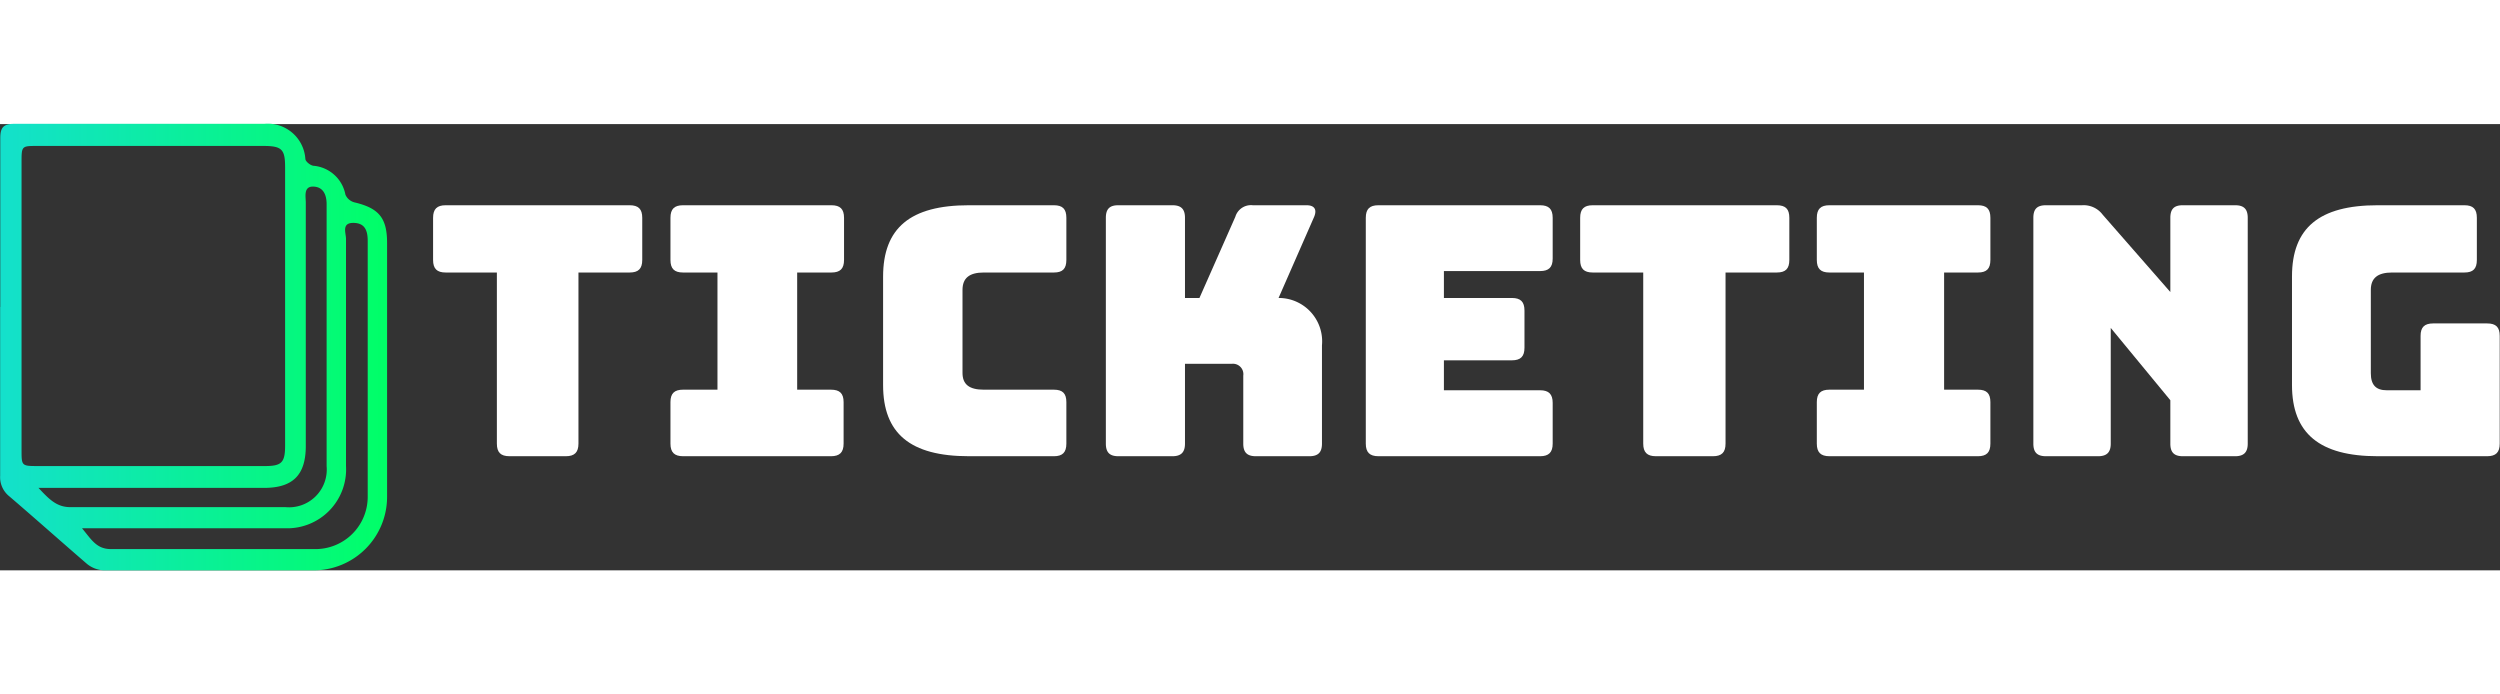 <svg width="180" height="50" id="Layer_1" data-name="Layer 1" xmlns="http://www.w3.org/2000/svg" xmlns:xlink="http://www.w3.org/1999/xlink" viewBox="0 0 172.83 30.85"><rect x="0" y="0" width="172.83" height="30.85" fill="#333333" stroke="none"/><defs><style>.cls-1{fill:#fff;}.cls-2{fill:url(#linear-gradient);}</style><linearGradient id="linear-gradient" x1="4.89" y1="23.58" x2="31.68" y2="23.58" gradientUnits="userSpaceOnUse"><stop offset="0" stop-color="#14e0cc"/><stop offset="1" stop-color="#00ff67"/></linearGradient></defs><title>ticketing</title><path class="cls-1" d="M40.11,31.11c-.61,0-.87-.27-.87-.87V18.41H35.7c-.6,0-.87-.26-.87-.87V14.63c0-.61.27-.87.87-.87H48.42c.6,0,.87.26.87.87v2.91c0,.61-.27.87-.87.87H44.88V30.24c0,.6-.27.87-.87.87Z" transform="translate(-4.89 -8.15)"/><path class="cls-1" d="M51.24,30.24V27.37c0-.6.27-.86.87-.86h2.38v-8.1H52.11c-.6,0-.87-.26-.87-.87V14.63c0-.61.27-.87.87-.87H62.37c.6,0,.87.26.87.87v2.91c0,.61-.27.87-.87.87H60v8.1h2.34c.6,0,.87.26.87.86v2.87c0,.6-.27.87-.87.87H52.11C51.51,31.11,51.24,30.84,51.24,30.24Z" transform="translate(-4.89 -8.15)"/><path class="cls-1" d="M71.87,31.11c-4.05,0-5.93-1.57-5.93-4.92V18.7c0-3.37,1.88-4.94,5.93-4.94h5.88c.6,0,.86.26.86.87v2.91c0,.61-.26.87-.86.87H72.9c-1,0-1.47.39-1.47,1.2v5.74c0,.79.46,1.16,1.47,1.16h4.85c.6,0,.86.26.86.86v2.87c0,.6-.26.87-.86.87Z" transform="translate(-4.89 -8.15)"/><path class="cls-1" d="M82.2,31.11c-.6,0-.86-.27-.86-.87V14.63c0-.61.26-.87.86-.87h3.74c.6,0,.87.26.87.87v5.54h1l2.48-5.61a1.13,1.13,0,0,1,1.21-.8h3.71c.55,0,.74.29.53.8l-2.46,5.61a3,3,0,0,1,3,3.28v6.79c0,.6-.26.87-.87.87h-3.7c-.61,0-.87-.27-.87-.87v-4.7a.72.72,0,0,0-.77-.82H86.81v5.52c0,.6-.27.87-.87.87Z" transform="translate(-4.89 -8.15)"/><path class="cls-1" d="M100.18,31.11c-.6,0-.87-.27-.87-.87V14.63c0-.61.27-.87.87-.87h11.18c.6,0,.87.26.87.87v2.82c0,.6-.27.86-.87.86h-6.65v1.86h4.7c.6,0,.87.26.87.87v2.57c0,.61-.27.87-.87.87h-4.7v2.07h6.65c.6,0,.87.27.87.87v2.82c0,.6-.27.87-.87.87Z" transform="translate(-4.89 -8.15)"/><path class="cls-1" d="M119.36,31.11c-.6,0-.87-.27-.87-.87V18.41H115c-.6,0-.87-.26-.87-.87V14.63c0-.61.27-.87.87-.87h12.72c.61,0,.87.26.87.87v2.91c0,.61-.26.87-.87.87h-3.54V30.24c0,.6-.26.87-.87.87Z" transform="translate(-4.89 -8.15)"/><path class="cls-1" d="M130.49,30.24V27.37c0-.6.27-.86.87-.86h2.39v-8.1h-2.39c-.6,0-.87-.26-.87-.87V14.63c0-.61.27-.87.87-.87h10.27c.6,0,.86.26.86.87v2.91c0,.61-.26.87-.86.87h-2.34v8.1h2.34c.6,0,.86.26.86.86v2.87c0,.6-.26.87-.86.87H131.36C130.76,31.11,130.49,30.84,130.49,30.24Z" transform="translate(-4.89 -8.15)"/><path class="cls-1" d="M146.33,31.11c-.61,0-.87-.27-.87-.87V14.63c0-.61.26-.87.87-.87h2.5a1.64,1.64,0,0,1,1.42.65l4.68,5.35V14.63c0-.61.26-.87.86-.87h3.62c.6,0,.87.26.87.87V30.24c0,.6-.27.87-.87.87h-3.62c-.6,0-.86-.27-.86-.87v-3l-4.12-5v8c0,.6-.27.87-.87.87Z" transform="translate(-4.89 -8.15)"/><path class="cls-1" d="M169.26,31.11c-4,0-5.92-1.57-5.92-4.92V18.68c0-3.35,1.88-4.92,5.92-4.92h6c.6,0,.86.26.86.87v2.91c0,.61-.26.87-.86.87h-5c-1,0-1.47.39-1.47,1.2v5.76c0,.82.36,1.18,1.1,1.18h2.34V22.79c0-.6.27-.86.87-.86h3.73c.61,0,.87.26.87.86v7.45c0,.6-.26.87-.87.87Z" transform="translate(-4.89 -8.15)"/><path class="cls-2" d="M4.91,20.8c0-3.89,0-7.78,0-11.67,0-.76.22-1,1-1,5.75,0,11.5,0,17.25,0A2.61,2.61,0,0,1,26,10.55c0,.18.34.45.55.48a2.46,2.46,0,0,1,2.22,2,.94.94,0,0,0,.62.53c1.69.4,2.26,1.07,2.26,2.81q0,8.76,0,17.51A5.08,5.08,0,0,1,26.56,39c-4.83,0-9.67,0-14.5,0a2,2,0,0,1-1.15-.44C9.1,37,7.33,35.42,5.53,33.88a1.69,1.69,0,0,1-.63-1.41c0-3.89,0-7.78,0-11.67Zm1.47-.12v10c0,1.1,0,1.11,1.14,1.11H23.21c1.15,0,1.39-.24,1.39-1.42V11.13c0-1.25-.23-1.47-1.52-1.47l-15.6,0c-1.1,0-1.1,0-1.1,1.14Zm4.18,15.41c.65.78,1,1.44,2,1.44,4.69,0,9.38,0,14.07,0a3.61,3.61,0,0,0,3.68-3.63c0-1.17,0-2.35,0-3.52V16.22c0-.69-.18-1.24-1-1.24s-.5.7-.5,1.11c0,5.23,0,10.46,0,15.69a4.07,4.07,0,0,1-4.23,4.31h-14Zm-3-2.78c.73.78,1.26,1.33,2.21,1.32,4.95,0,9.9,0,14.85,0a2.61,2.61,0,0,0,2.85-2.83c0-6,0-12.08,0-18.11,0-.65-.23-1.2-.92-1.22s-.52.69-.52,1.1c0,5.61,0,11.22,0,16.83,0,2-.88,2.89-2.86,2.9H7.54Z" transform="translate(-4.89 -8.15)"/></svg>
